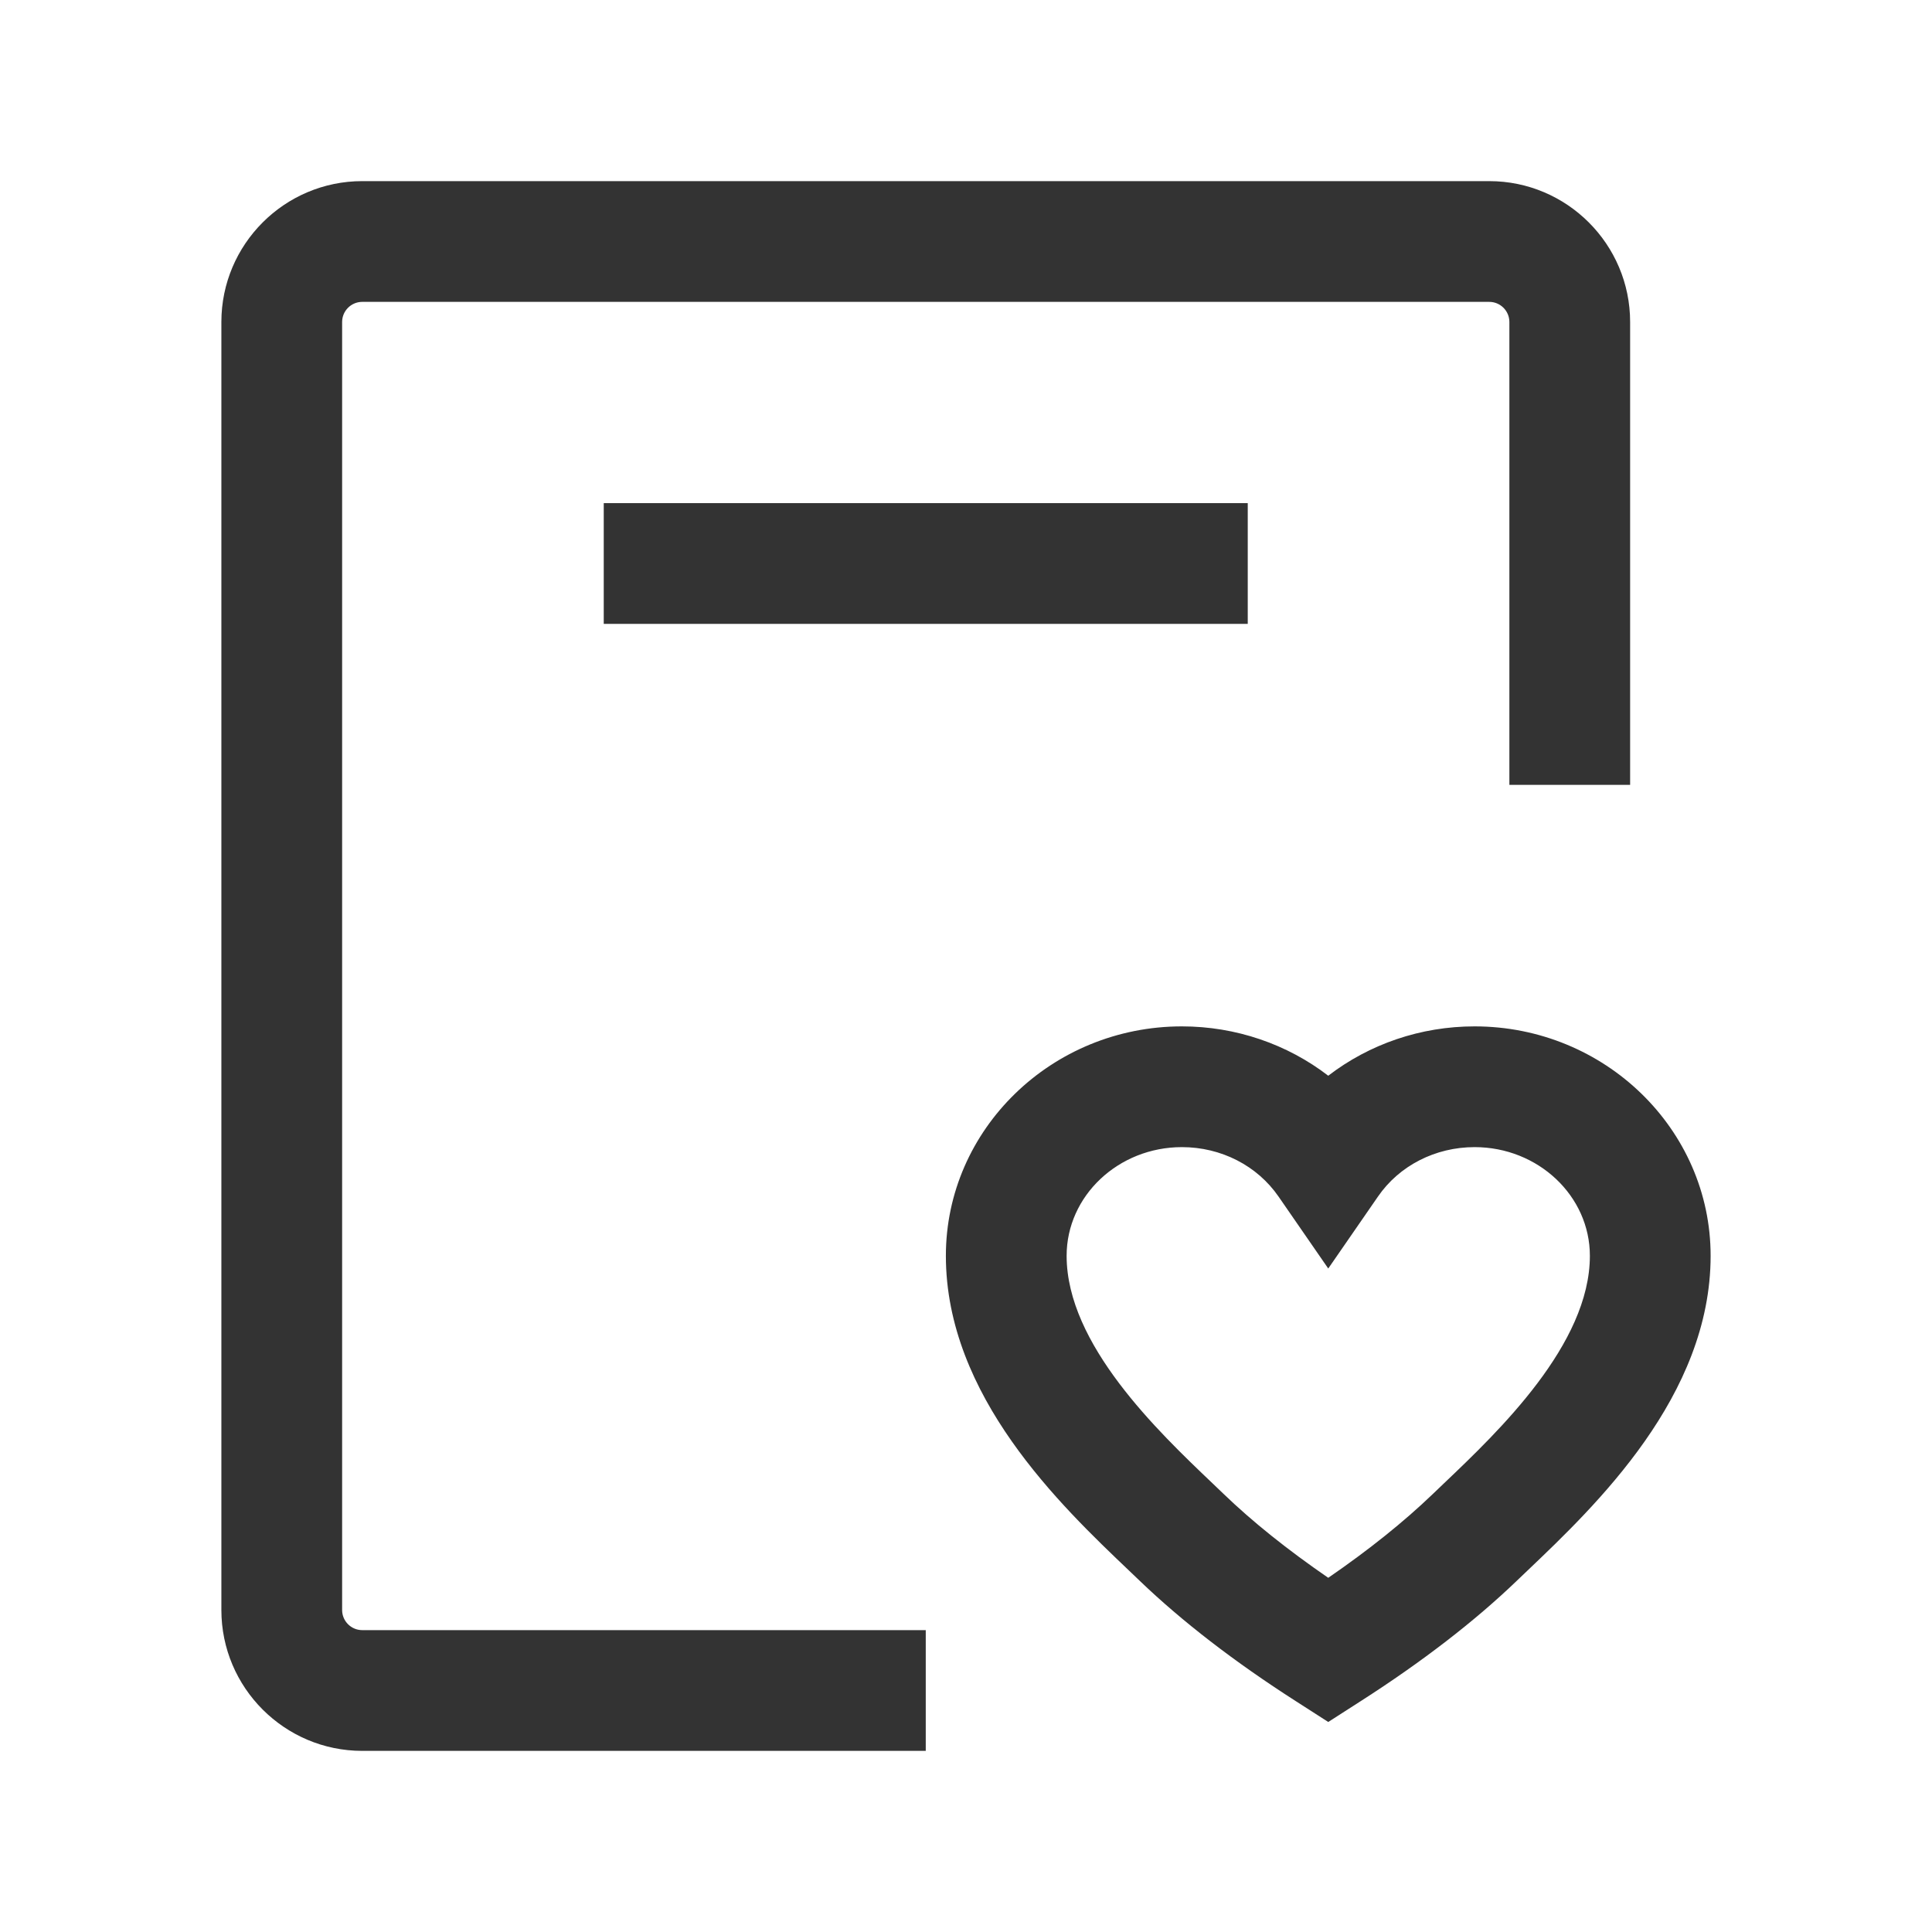 <?xml version="1.0" encoding="iso-8859-1"?>
<svg version="1.1" id="&#x56FE;&#x5C42;_1" xmlns="http://www.w3.org/2000/svg" xmlns:xlink="http://www.w3.org/1999/xlink" x="0px"
	 y="0px" viewBox="0 0 24 24" style="enable-background:new 0 0 24 24;" xml:space="preserve">
<path style="fill:#333333;" d="M11.5,21.75h-7c-0.965,0-1.75-0.785-1.75-1.75V4c0-0.965,0.785-1.75,1.75-1.75h14
	c0.965,0,1.75,0.785,1.75,1.75v5.75h-1.5V4c0-0.138-0.112-0.25-0.25-0.25h-14C4.362,3.75,4.25,3.862,4.25,4v16
	c0,0.138,0.112,0.25,0.25,0.25h7V21.75z"/>
<path style="fill:#333333;" d="M16.5,21.391l-0.405-0.26c-0.763-0.489-1.413-0.991-1.933-1.49l-0.134-0.128
	c-0.853-0.812-2.278-2.171-2.278-3.913c0-1.571,1.315-2.85,2.932-2.85c0.67,0,1.308,0.221,1.818,0.613
	c0.511-0.393,1.148-0.613,1.818-0.613c1.616,0,2.932,1.278,2.932,2.85c0,1.742-1.426,3.102-2.278,3.913l-0.134,0.128
	c-0.52,0.499-1.17,1.001-1.933,1.49L16.5,21.391z M14.682,14.25c-0.789,0-1.432,0.605-1.432,1.35c0,1.1,1.135,2.181,1.813,2.827
	l0.138,0.132c0.357,0.344,0.793,0.693,1.299,1.041c0.506-0.348,0.941-0.697,1.299-1.041l0.138-0.132
	c0.679-0.646,1.813-1.728,1.813-2.827c0-0.744-0.643-1.35-1.432-1.35c-0.486,0-0.936,0.229-1.201,0.615L16.5,15.758l-0.617-0.893
	C15.617,14.479,15.168,14.25,14.682,14.25z"/>
<rect x="7.5" y="6.25" style="fill:#333333;" width="8" height="1.5"/>
</svg>






